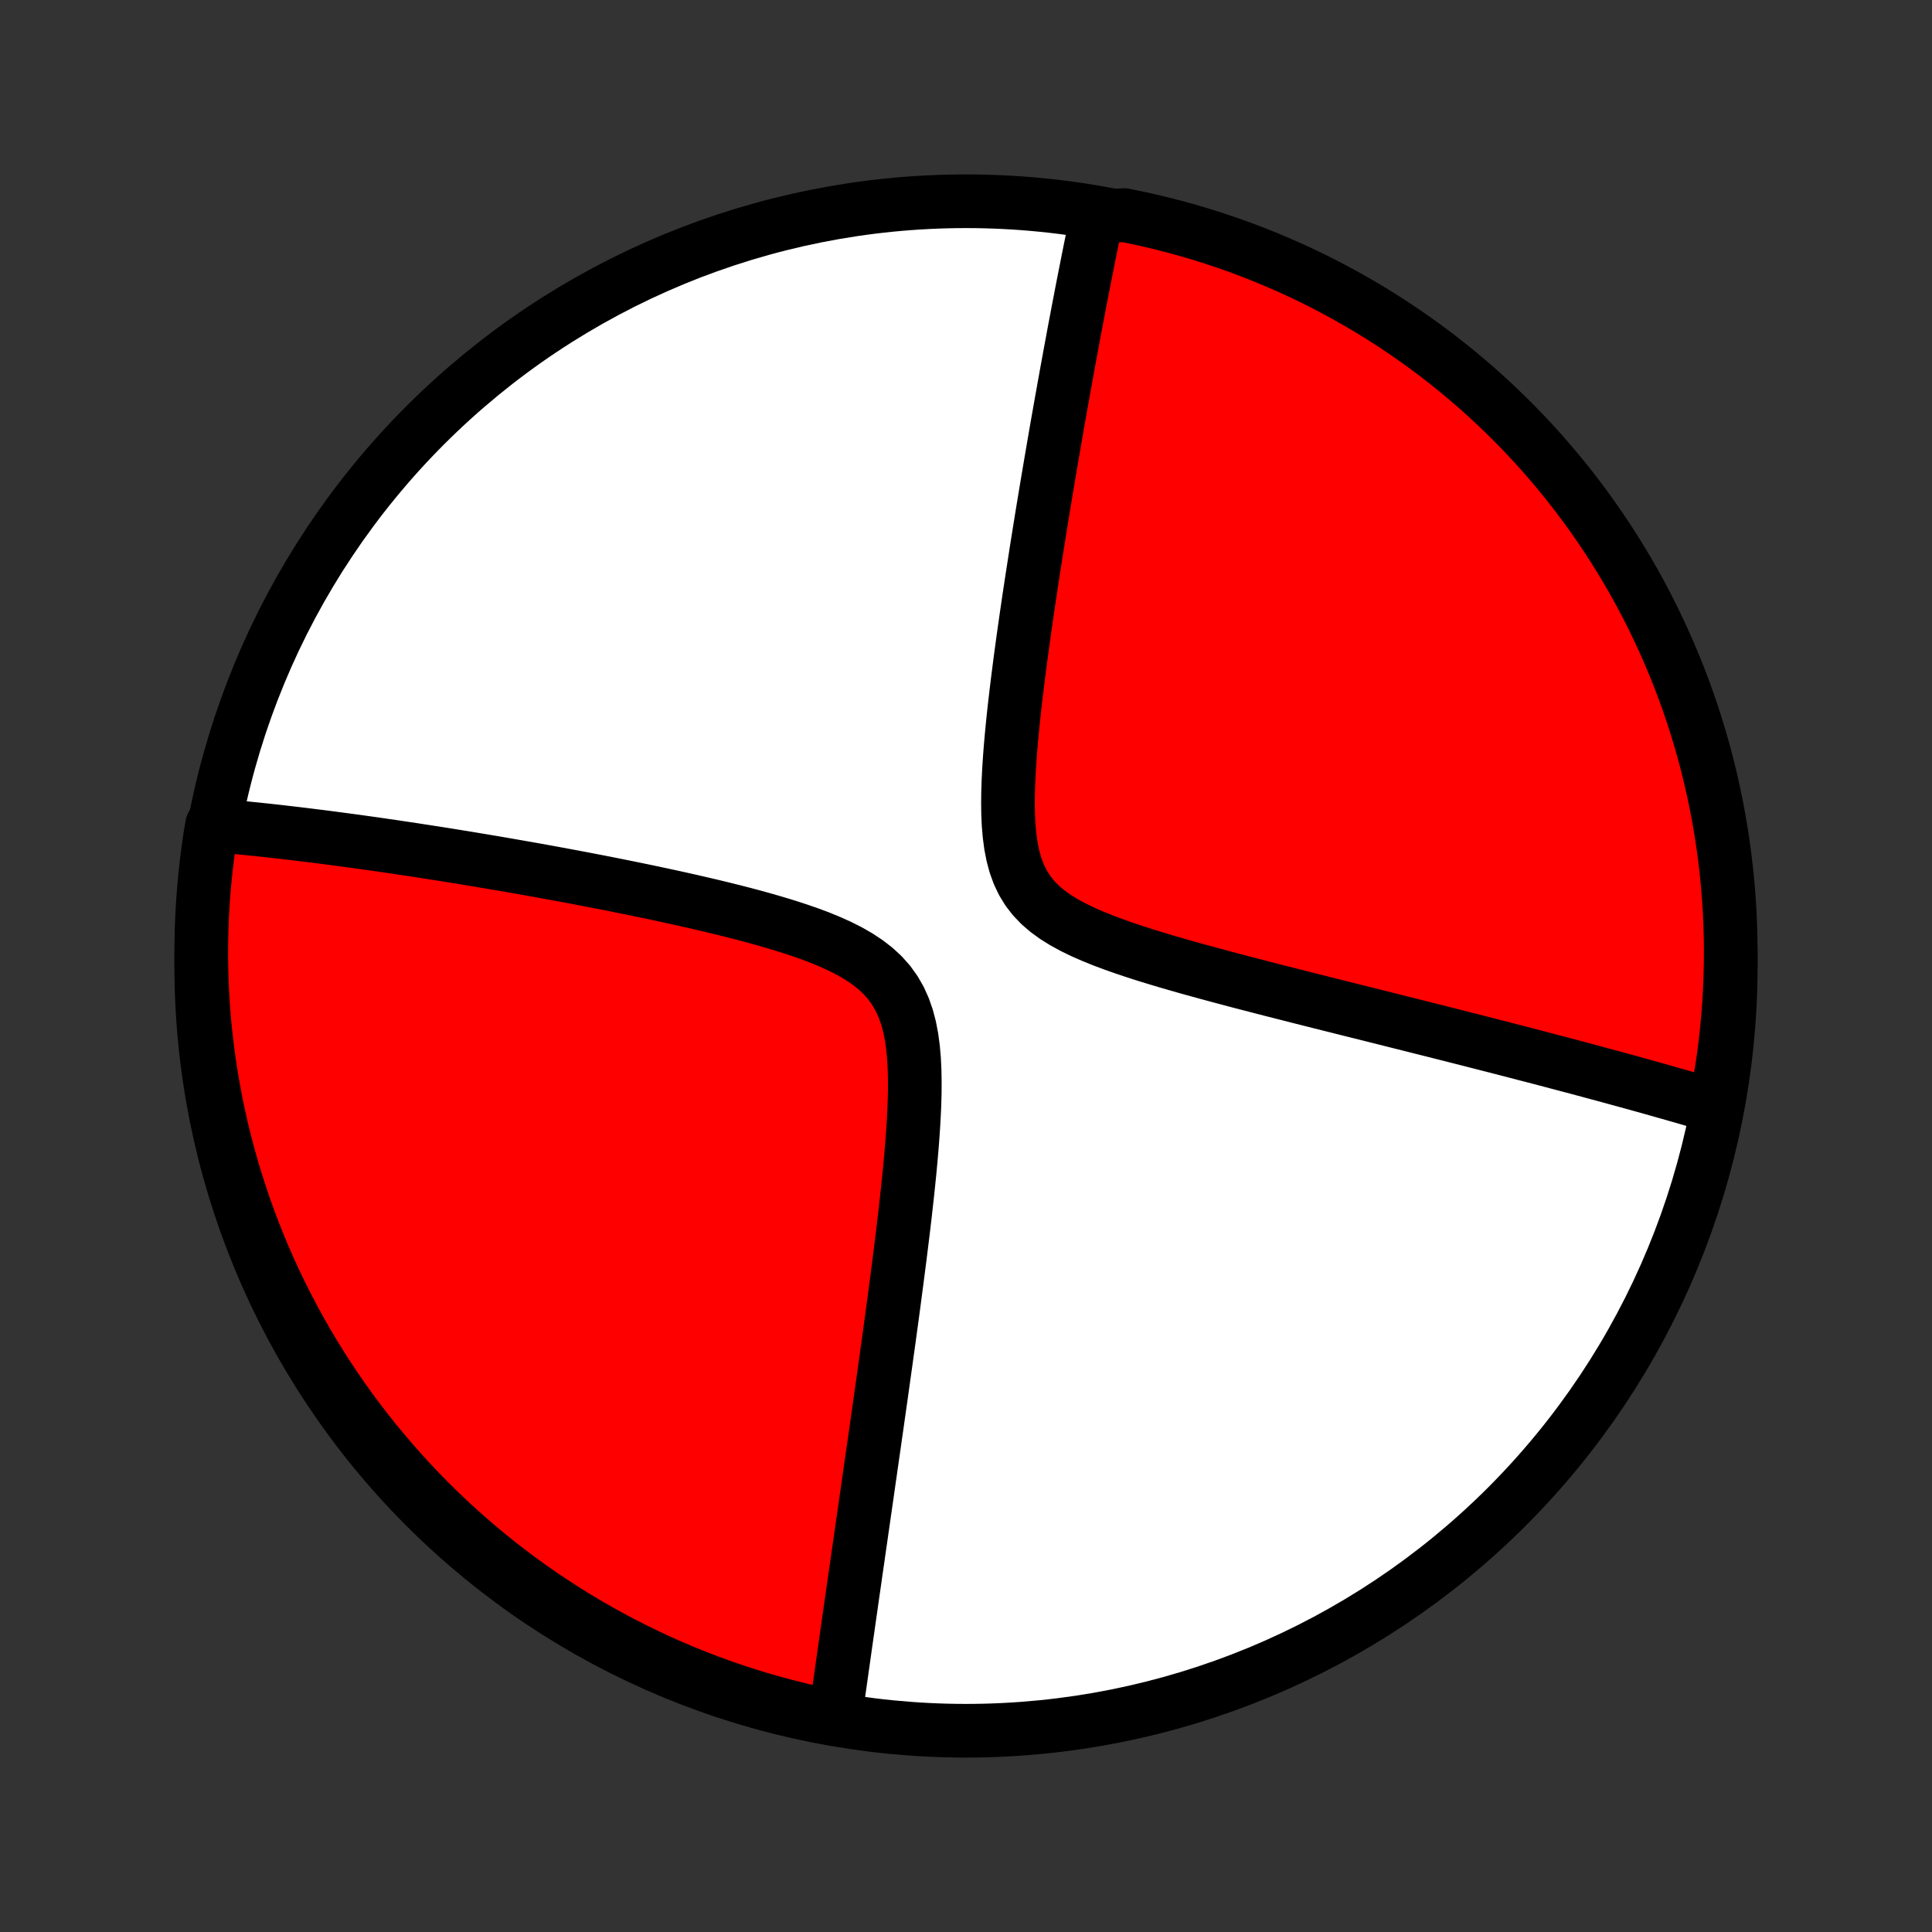 <?xml version="1.0" encoding="utf-8" standalone="no"?>
<!DOCTYPE svg PUBLIC "-//W3C//DTD SVG 1.1//EN"
  "http://www.w3.org/Graphics/SVG/1.1/DTD/svg11.dtd">
<!-- Created with matplotlib (http://matplotlib.org/) -->
<svg height="72pt" version="1.1" viewBox="0 0 72 72" width="72pt" xmlns="http://www.w3.org/2000/svg" xmlns:xlink="http://www.w3.org/1999/xlink">
 <rect x="0" y="0" width="72" height="72" fill="#333333" stroke="none"/>
 <defs>
  <style type="text/css">
*{stroke-linecap:butt;stroke-linejoin:round;}
  </style>
 </defs>
 <g id="figure_1">
  <g id="patch_1">
   <path d="
M0 72
L72 72
L72 0
L0 0
z
" style="fill:none;"/>
  </g>
  <g id="axes_1">
   <g id="PatchCollection_1">
    <defs>
     <path d="
M36 -7.5
C43.558 -7.5 50.808 -10.503 56.153 -15.848
C61.497 -21.192 64.5 -28.442 64.5 -36
C64.5 -43.558 61.497 -50.808 56.153 -56.153
C50.808 -61.497 43.558 -64.5 36 -64.5
C28.442 -64.5 21.192 -61.497 15.848 -56.153
C10.503 -50.808 7.5 -43.558 7.5 -36
C7.5 -28.442 10.503 -21.192 15.848 -15.848
C21.192 -10.503 28.442 -7.5 36 -7.5
z
" id="C0_0_a811fe30f3"/>
     <path d="
M31.095 -7.97
L31.12 -8.146
L31.145 -8.323
L31.195 -8.502
L31.22 -8.681
L31.245 -8.861
L31.271 -9.043
L31.297 -9.225
L31.323 -9.409
L31.349 -9.594
L31.375 -9.78
L31.402 -9.968
L31.429 -10.157
L31.456 -10.348
L31.483 -10.54
L31.51 -10.733
L31.538 -10.929
L31.566 -11.126
L31.595 -11.324
L31.623 -11.525
L31.652 -11.727
L31.681 -11.931
L31.711 -12.138
L31.74 -12.346
L31.77 -12.557
L31.801 -12.77
L31.832 -12.985
L31.863 -13.202
L31.894 -13.422
L31.926 -13.644
L31.959 -13.869
L31.991 -14.097
L32.024 -14.327
L32.058 -14.56
L32.092 -14.796
L32.126 -15.036
L32.161 -15.278
L32.196 -15.523
L32.232 -15.772
L32.268 -16.024
L32.305 -16.279
L32.342 -16.538
L32.379 -16.8
L32.418 -17.067
L32.456 -17.337
L32.495 -17.61
L32.535 -17.888
L32.576 -18.17
L32.616 -18.456
L32.658 -18.746
L32.7 -19.041
L32.742 -19.34
L32.785 -19.643
L32.829 -19.951
L32.873 -20.263
L32.917 -20.581
L32.962 -20.902
L33.008 -21.229
L33.054 -21.561
L33.101 -21.897
L33.148 -22.238
L33.195 -22.584
L33.243 -22.936
L33.291 -23.292
L33.339 -23.653
L33.387 -24.019
L33.436 -24.39
L33.484 -24.765
L33.533 -25.145
L33.581 -25.531
L33.629 -25.92
L33.677 -26.314
L33.724 -26.712
L33.769 -27.115
L33.814 -27.521
L33.857 -27.93
L33.899 -28.343
L33.938 -28.759
L33.974 -29.177
L34.007 -29.596
L34.036 -30.018
L34.06 -30.439
L34.079 -30.861
L34.09 -31.282
L34.092 -31.7
L34.084 -32.115
L34.064 -32.525
L34.029 -32.929
L33.976 -33.324
L33.903 -33.709
L33.806 -34.08
L33.682 -34.436
L33.53 -34.774
L33.346 -35.092
L33.132 -35.389
L32.887 -35.664
L32.613 -35.917
L32.313 -36.149
L31.991 -36.362
L31.65 -36.558
L31.292 -36.739
L30.921 -36.906
L30.541 -37.062
L30.151 -37.208
L29.756 -37.345
L29.357 -37.475
L28.954 -37.598
L28.55 -37.716
L28.145 -37.829
L27.74 -37.937
L27.336 -38.041
L26.933 -38.141
L26.533 -38.238
L26.135 -38.331
L25.74 -38.422
L25.348 -38.51
L24.96 -38.595
L24.576 -38.678
L24.195 -38.759
L23.819 -38.837
L23.448 -38.913
L23.08 -38.987
L22.718 -39.06
L22.36 -39.13
L22.007 -39.198
L21.658 -39.265
L21.315 -39.33
L20.976 -39.393
L20.642 -39.455
L20.312 -39.515
L19.988 -39.574
L19.668 -39.631
L19.353 -39.686
L19.043 -39.74
L18.736 -39.793
L18.435 -39.845
L18.138 -39.895
L17.845 -39.944
L17.557 -39.992
L17.273 -40.039
L16.993 -40.084
L16.717 -40.129
L16.445 -40.172
L16.177 -40.214
L15.913 -40.255
L15.652 -40.295
L15.396 -40.335
L15.142 -40.373
L14.892 -40.41
L14.646 -40.447
L14.403 -40.482
L14.163 -40.517
L13.926 -40.551
L13.692 -40.584
L13.461 -40.616
L13.233 -40.648
L13.008 -40.678
L12.785 -40.708
L12.565 -40.737
L12.348 -40.766
L12.133 -40.794
L11.921 -40.821
L11.711 -40.847
L11.503 -40.873
L11.297 -40.898
L11.093 -40.923
L10.892 -40.947
L10.692 -40.97
L10.495 -40.993
L10.299 -41.015
L10.105 -41.037
L9.913 -41.058
L9.722 -41.078
L9.533 -41.098
L9.345 -41.117
L9.159 -41.136
L8.975 -41.154
L8.792 -41.172
L8.61 -41.189
L8.429 -41.206
L8.25 -41.222
L8.072 -41.237
L7.903 -41.252
L7.824 -40.778
L7.754 -40.287
L7.692 -39.794
L7.639 -39.301
L7.594 -38.806
L7.558 -38.311
L7.53 -37.815
L7.512 -37.318
L7.502 -36.821
L7.501 -36.324
L7.508 -35.827
L7.524 -35.329
L7.549 -34.832
L7.582 -34.335
L7.624 -33.839
L7.675 -33.343
L7.734 -32.848
L7.802 -32.355
L7.879 -31.862
L7.964 -31.37
L8.057 -30.88
L8.159 -30.392
L8.27 -29.905
L8.389 -29.42
L8.517 -28.937
L8.652 -28.456
L8.797 -27.978
L8.949 -27.502
L9.11 -27.028
L9.279 -26.557
L9.456 -26.09
L9.641 -25.625
L9.834 -25.163
L10.035 -24.705
L10.244 -24.25
L10.461 -23.798
L10.686 -23.351
L10.918 -22.907
L11.158 -22.467
L11.405 -22.031
L11.661 -21.6
L11.923 -21.173
L12.193 -20.75
L12.47 -20.332
L12.754 -19.919
L13.045 -19.511
L13.344 -19.108
L13.649 -18.71
L13.961 -18.317
L14.28 -17.93
L14.605 -17.548
L14.937 -17.172
L15.275 -16.801
L15.62 -16.436
L15.97 -16.078
L16.327 -15.725
L16.69 -15.379
L17.059 -15.039
L17.434 -14.705
L17.814 -14.377
L18.2 -14.057
L18.591 -13.742
L18.987 -13.435
L19.389 -13.135
L19.796 -12.841
L20.207 -12.555
L20.624 -12.276
L21.045 -12.004
L21.47 -11.739
L21.901 -11.482
L22.335 -11.232
L22.773 -10.99
L23.216 -10.755
L23.663 -10.528
L24.113 -10.309
L24.567 -10.097
L25.024 -9.894
L25.485 -9.698
L25.949 -9.511
L26.416 -9.331
L26.886 -9.16
L27.358 -8.997
L27.834 -8.842
L28.311 -8.695
L28.791 -8.557
L29.274 -8.427
L29.758 -8.305
L30.244 -8.192
z
" id="C0_1_fae9cfd0d3"/>
     <path d="
M63.919 -30.768
L63.748 -30.819
L63.575 -30.87
L63.402 -30.921
L63.227 -30.972
L63.051 -31.023
L62.874 -31.074
L62.695 -31.126
L62.515 -31.177
L62.334 -31.229
L62.151 -31.281
L61.966 -31.333
L61.78 -31.386
L61.593 -31.439
L61.403 -31.492
L61.212 -31.545
L61.019 -31.599
L60.825 -31.652
L60.628 -31.707
L60.429 -31.761
L60.228 -31.816
L60.025 -31.872
L59.82 -31.927
L59.612 -31.983
L59.402 -32.04
L59.19 -32.097
L58.975 -32.155
L58.758 -32.213
L58.538 -32.271
L58.315 -32.33
L58.089 -32.39
L57.861 -32.45
L57.63 -32.511
L57.395 -32.573
L57.157 -32.635
L56.916 -32.697
L56.672 -32.761
L56.425 -32.825
L56.173 -32.89
L55.919 -32.956
L55.66 -33.022
L55.398 -33.089
L55.133 -33.157
L54.863 -33.226
L54.589 -33.296
L54.311 -33.366
L54.029 -33.438
L53.743 -33.51
L53.452 -33.584
L53.157 -33.658
L52.857 -33.733
L52.553 -33.81
L52.245 -33.887
L51.931 -33.966
L51.614 -34.046
L51.291 -34.127
L50.963 -34.209
L50.631 -34.292
L50.294 -34.376
L49.952 -34.462
L49.605 -34.549
L49.254 -34.637
L48.897 -34.727
L48.536 -34.818
L48.17 -34.911
L47.8 -35.005
L47.426 -35.1
L47.047 -35.198
L46.664 -35.297
L46.277 -35.397
L45.886 -35.5
L45.493 -35.605
L45.096 -35.712
L44.697 -35.821
L44.295 -35.932
L43.892 -36.047
L43.488 -36.164
L43.084 -36.285
L42.68 -36.409
L42.279 -36.538
L41.88 -36.672
L41.486 -36.811
L41.097 -36.957
L40.717 -37.111
L40.347 -37.273
L39.99 -37.447
L39.649 -37.633
L39.327 -37.833
L39.028 -38.05
L38.755 -38.285
L38.51 -38.541
L38.296 -38.817
L38.114 -39.115
L37.962 -39.434
L37.839 -39.772
L37.744 -40.127
L37.672 -40.497
L37.621 -40.88
L37.587 -41.273
L37.569 -41.674
L37.564 -42.082
L37.569 -42.493
L37.583 -42.908
L37.604 -43.325
L37.631 -43.743
L37.663 -44.16
L37.7 -44.576
L37.74 -44.991
L37.783 -45.404
L37.829 -45.814
L37.877 -46.221
L37.926 -46.624
L37.977 -47.024
L38.028 -47.42
L38.081 -47.811
L38.134 -48.198
L38.188 -48.581
L38.242 -48.959
L38.296 -49.331
L38.35 -49.699
L38.405 -50.062
L38.459 -50.42
L38.514 -50.773
L38.568 -51.121
L38.621 -51.464
L38.675 -51.802
L38.728 -52.135
L38.781 -52.462
L38.833 -52.785
L38.885 -53.103
L38.937 -53.416
L38.988 -53.724
L39.039 -54.027
L39.089 -54.326
L39.139 -54.62
L39.188 -54.91
L39.237 -55.195
L39.285 -55.476
L39.333 -55.752
L39.38 -56.025
L39.427 -56.293
L39.474 -56.557
L39.52 -56.818
L39.565 -57.074
L39.611 -57.327
L39.655 -57.576
L39.7 -57.822
L39.743 -58.064
L39.787 -58.303
L39.83 -58.538
L39.872 -58.771
L39.915 -59
L39.957 -59.226
L39.998 -59.449
L40.039 -59.67
L40.08 -59.887
L40.121 -60.102
L40.161 -60.315
L40.201 -60.524
L40.241 -60.732
L40.28 -60.936
L40.319 -61.139
L40.358 -61.339
L40.397 -61.537
L40.435 -61.733
L40.474 -61.927
L40.512 -62.119
L40.549 -62.309
L40.587 -62.497
L40.624 -62.684
L40.662 -62.868
L40.699 -63.051
L40.736 -63.233
L40.773 -63.412
L40.81 -63.59
L40.847 -63.767
L41.395 -63.943
L41.883 -63.985
L42.369 -63.886
L42.853 -63.779
L43.334 -63.664
L43.814 -63.54
L44.291 -63.408
L44.766 -63.267
L45.238 -63.118
L45.707 -62.961
L46.173 -62.796
L46.636 -62.623
L47.096 -62.441
L47.552 -62.251
L48.005 -62.054
L48.455 -61.848
L48.9 -61.635
L49.342 -61.413
L49.779 -61.184
L50.212 -60.948
L50.641 -60.703
L51.066 -60.452
L51.486 -60.192
L51.901 -59.926
L52.311 -59.652
L52.717 -59.371
L53.117 -59.082
L53.512 -58.787
L53.902 -58.485
L54.286 -58.176
L54.665 -57.86
L55.038 -57.538
L55.405 -57.209
L55.767 -56.873
L56.122 -56.531
L56.471 -56.183
L56.814 -55.829
L57.151 -55.469
L57.481 -55.102
L57.804 -54.73
L58.121 -54.353
L58.432 -53.969
L58.735 -53.581
L59.032 -53.186
L59.321 -52.787
L59.603 -52.382
L59.879 -51.973
L60.146 -51.559
L60.407 -51.139
L60.66 -50.716
L60.906 -50.288
L61.144 -49.855
L61.374 -49.418
L61.597 -48.977
L61.811 -48.532
L62.018 -48.084
L62.217 -47.632
L62.408 -47.176
L62.592 -46.716
L62.766 -46.254
L62.933 -45.788
L63.092 -45.32
L63.242 -44.848
L63.384 -44.374
L63.518 -43.897
L63.643 -43.418
L63.76 -42.937
L63.868 -42.453
L63.968 -41.968
L64.059 -41.481
L64.142 -40.992
L64.217 -40.501
L64.282 -40.009
L64.339 -39.516
L64.388 -39.022
L64.427 -38.527
L64.459 -38.031
L64.481 -37.535
L64.495 -37.038
L64.5 -36.541
L64.496 -36.043
L64.484 -35.546
L64.463 -35.049
L64.434 -34.552
L64.395 -34.055
L64.348 -33.559
L64.293 -33.064
L64.229 -32.57
L64.156 -32.077
z
" id="C0_2_04393e7716"/>
    </defs>
    <g clip-path="url(#p1bffca34e9)">
     <use style="fill:#ffffff;stroke:#000000;stroke-width:2.0;" x="0.0" xlink:href="#C0_0_a811fe30f3" y="72.0"/>
    </g>
    <g clip-path="url(#p1bffca34e9)">
     <use style="fill:#ff0000;stroke:#000000;stroke-width:2.0;" x="0.0" xlink:href="#C0_1_fae9cfd0d3" y="72.0"/>
    </g>
    <g clip-path="url(#p1bffca34e9)">
     <use style="fill:#ff0000;stroke:#000000;stroke-width:2.0;" x="0.0" xlink:href="#C0_2_04393e7716" y="72.0"/>
    </g>
   </g>
  </g>
 </g>
 <defs>
  <clipPath id="p1bffca34e9">
   <rect height="72.0" width="72.0" x="0.0" y="0.0"/>
  </clipPath>
 </defs>
</svg>

